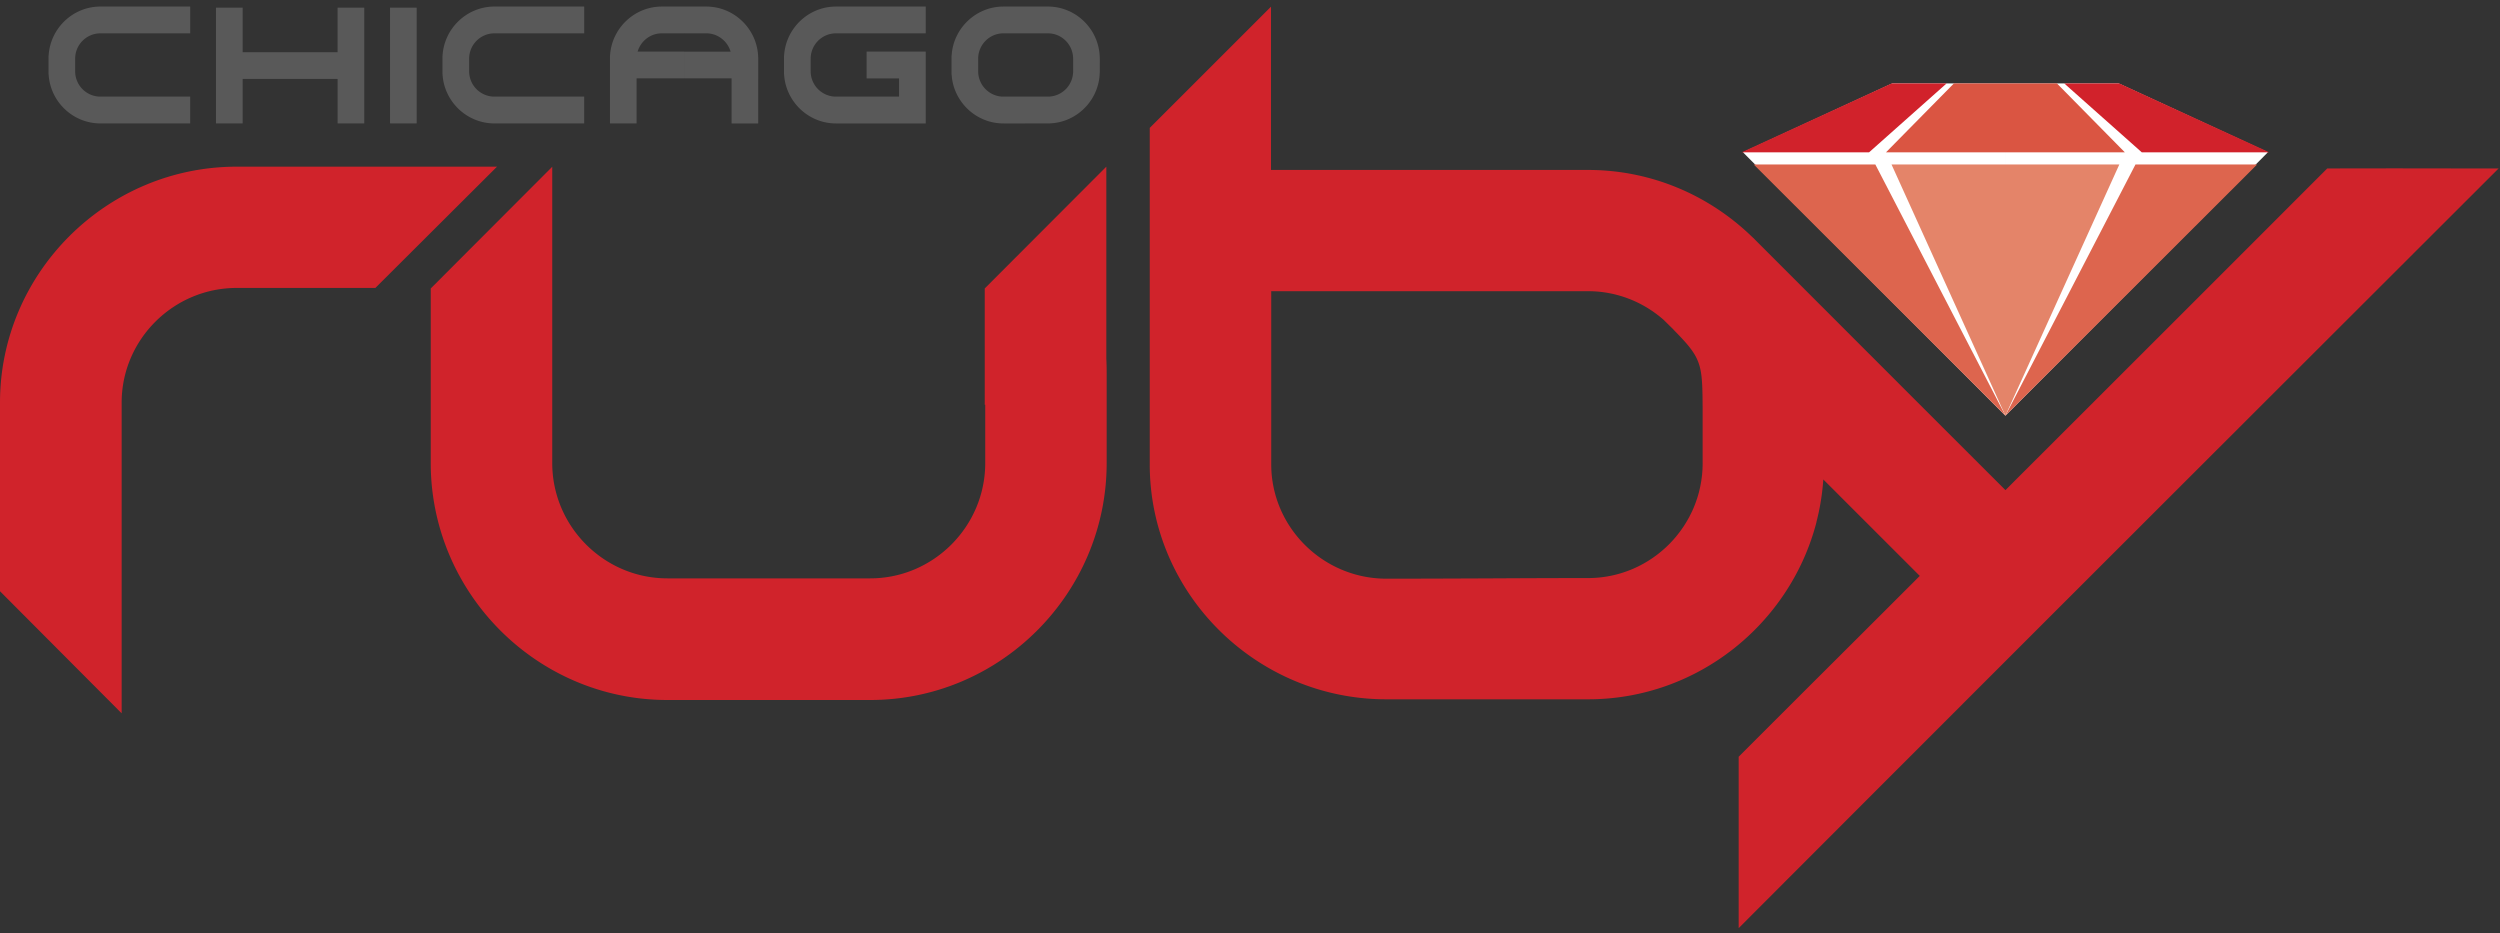 <svg width="375" height="140" viewBox="0 0 375 140" xmlns="http://www.w3.org/2000/svg" aria-labelledby="title">
  <rect x="0" y="0" width="375" height="140" fill="#333333" stroke="none"/>
  <title>
    ChicagoRuby
  </title>
  <g fill="none" fill-rule="evenodd">
    <path d="M261.45 22.85l22.4-10.342h16.966v49.84l-.003.007.003-.007v.003l-.003.005h-.002v-.002L263.264 24.67l-1.813-1.82zm39.366-10.342h16.966l22.396 10.342-1.814 1.82-37.548 37.68v-.002l.004-.007-.004.008v-49.84z" fill="#FFF"/>
    <path fill="#D1222B" d="M261.235 22.848l22.52-10.342h8.243l-11.636 10.342h-19.127"/>
    <path fill="#DD654E" d="M300.813 62.35l-37.756-37.68H281.3l19.513 37.68M338.568 24.67l-37.755 37.683 19.51-37.684h18.245"/>
    <path fill="#D1222B" d="M317.87 12.506l22.52 10.342h-19.123l-11.64-10.342h8.242"/>
    <path fill="#E48469" d="M317.9 24.67l-17.087 37.683-17.087-37.684H317.9"/>
    <path fill="#DA5542" d="M308.533 12.506l10.192 10.342H282.9l10.193-10.342h15.44"/>
    <g fill="#D0232B">
      <path
        d="M255.397 69.5l-.002.216-.005.22v.005l-.01.21-.006.22v.01l-.015.205-.015.217v.014l-.02.2-.015.217-.002.02-.026.188-.023.217-.006.027-.025.183-.03.216-.002.027-.033.18v.006l-.12.662-.04.168-.004.026-.087.384-.05.204-.01.047a17.247 17.247 0 0 1-.556 1.748l-.075.194-.026.063-.112.283-.023.054c-.18.442-.39.868-.61 1.292l-.096.183-.008.014a16.974 16.974 0 0 1-1.788 2.685l-.033.04a17.2 17.2 0 0 1-1.05 1.18C247.35 84.72 243 86.71 238.207 86.71c-5.083 0-10.13.024-15.184.05-5 .02-10.01.043-15.07.043-9.494 0-17.268-7.715-17.268-17.155V43.686h-.037v-.007h47.558c4.36 0 8.34 1.648 11.38 4.334l.02.022.087.09 1.28 1.256.087.105c4.237 4.29 4.29 5.082 4.335 11.763v8.25zm93.688-44.23a58665.198 58665.198 0 0 1-46.62 46.602l-1.647 1.646c-12.503-12.477-24.97-24.97-37.456-37.453l-.323-.335-.164-.142c-6.404-6.243-15.107-10.096-24.668-10.096H190.65V1l-18.19 18.186V69.647c0 19.396 15.977 35.25 35.494 35.25h30.253c16.42 0 30.326-11.344 34.266-26.58l-.01-.01c.537-2.066.885-4.2 1.033-6.387l.012.01 2.287 2.283.11.117 12.064 12.057c-15.982 15.974-11.17 11.13-27.168 27.125v25.71c37.955-38.025 75.98-75.985 113.99-113.953-15.804 0-9.9-.03-25.707 0zM165.95 53.816V25l-18.24 18.27V60.71h.075v8.745c0 9.52-7.772 17.3-17.254 17.3h-30.42c-9.5 0-17.274-7.78-17.274-17.3V25.015l-13.58 13.603-4.645 4.654V69.455a35.292 35.292 0 0 0 4.646 17.526C75.383 97.723 86.94 105 100.11 105h30.42C150.053 105 166 89.014 166 69.453v-13.42c0-.75-.012-1.484-.05-2.217M69.902 25h-34.39C15.972 25 0 40.943 0 60.393v28.293L18.247 107V60.393c0-9.458 7.765-17.203 17.265-17.203h20.795l13.595-13.555L74.552 25H69.9z"/>
    </g>
    <g fill="#595959">
      <path
        d="M21.733 18.514h6.795v-4.02H15.06c-2.084 0-3.78-1.698-3.784-3.787V8.784A3.794 3.794 0 0 1 15.06 5H28.53V.983H15.06c-4.135 0-7.534 3.28-7.765 7.365h-.017v2.805h.017c.23 4.085 3.63 7.36 7.766 7.36h6.673zm32.906-7.17v7.17h-4v-6.672H36.4l-.002 6.672h-4.003V1.154H36.4V7.83l14.24-.003V1.154h4v10.19zM87.625 14.5h.004v4.014H74.162c-4.134 0-7.542-3.274-7.78-7.36h-.01V8.35h.01C66.62 4.262 70.03.983 74.163.983H87.63V5H74.162a3.8 3.8 0 0 0-3.79 3.784v1.923a3.8 3.8 0 0 0 3.79 3.788H87.63l-.004.006zm-29.12 4.014h3.998V1.154h-3.998v17.36zm36.983 0h-3.993V8.35h.01c.236-4.087 3.638-7.366 7.767-7.366h3.343V5h-3.343c-1.71 0-3.172 1.162-3.628 2.745h6.97v4.006H95.49v6.764zm43.373-4.013v4.014h-13.47c-4.134 0-7.538-3.274-7.777-7.36h-.014V8.35h.014c.24-4.087 3.643-7.366 7.778-7.366h13.47V5h-13.47a3.8 3.8 0 0 0-3.79 3.784v1.923a3.8 3.8 0 0 0 3.79 3.788h9.465v-2.737h-4.866V7.74h8.87v6.76zM153.85.985V5h-3.34c-2.073 0-3.777 1.7-3.784 3.784v1.923c.007 2.09 1.71 3.788 3.783 3.788h3.34v4.02h-3.34c-4.125 0-7.534-3.275-7.765-7.36h-.015V8.35h.015c.23-4.087 3.64-7.366 7.764-7.366h3.34zm-51.233 0h3.332c4.206 0 7.657 3.398 7.778 7.588v.007l.007.045v.052l.002.044v3.057l-.002.044v.048l-.004.02v6.626h-3.993V11.75h-7.12V7.746h6.973C109.126 6.162 107.663 5 105.95 5h-3.333V.983zm51.232 17.53v-4.02h3.34a3.79 3.79 0 0 0 3.752-3.34h-.002c.006-.067.014-.123.023-.176v-.035l.005-.017c.002-.076.004-.156.004-.223V8.8a3.73 3.73 0 0 0-.01-.242V8.52a2.41 2.41 0 0 1-.022-.17h.002C160.724 6.47 159.116 5 157.19 5h-3.34V.983h3.34c4.2 0 7.656 3.398 7.77 7.588v.007l.006.045v.117l.002.033.002.025h.002l-.002 1.903h.002l-.002.004-.002.022-.002.033v.098l-.007.062v.004c-.114 4.195-3.57 7.588-7.77 7.588h-3.34z"/>
    </g>
  </g>
</svg>

